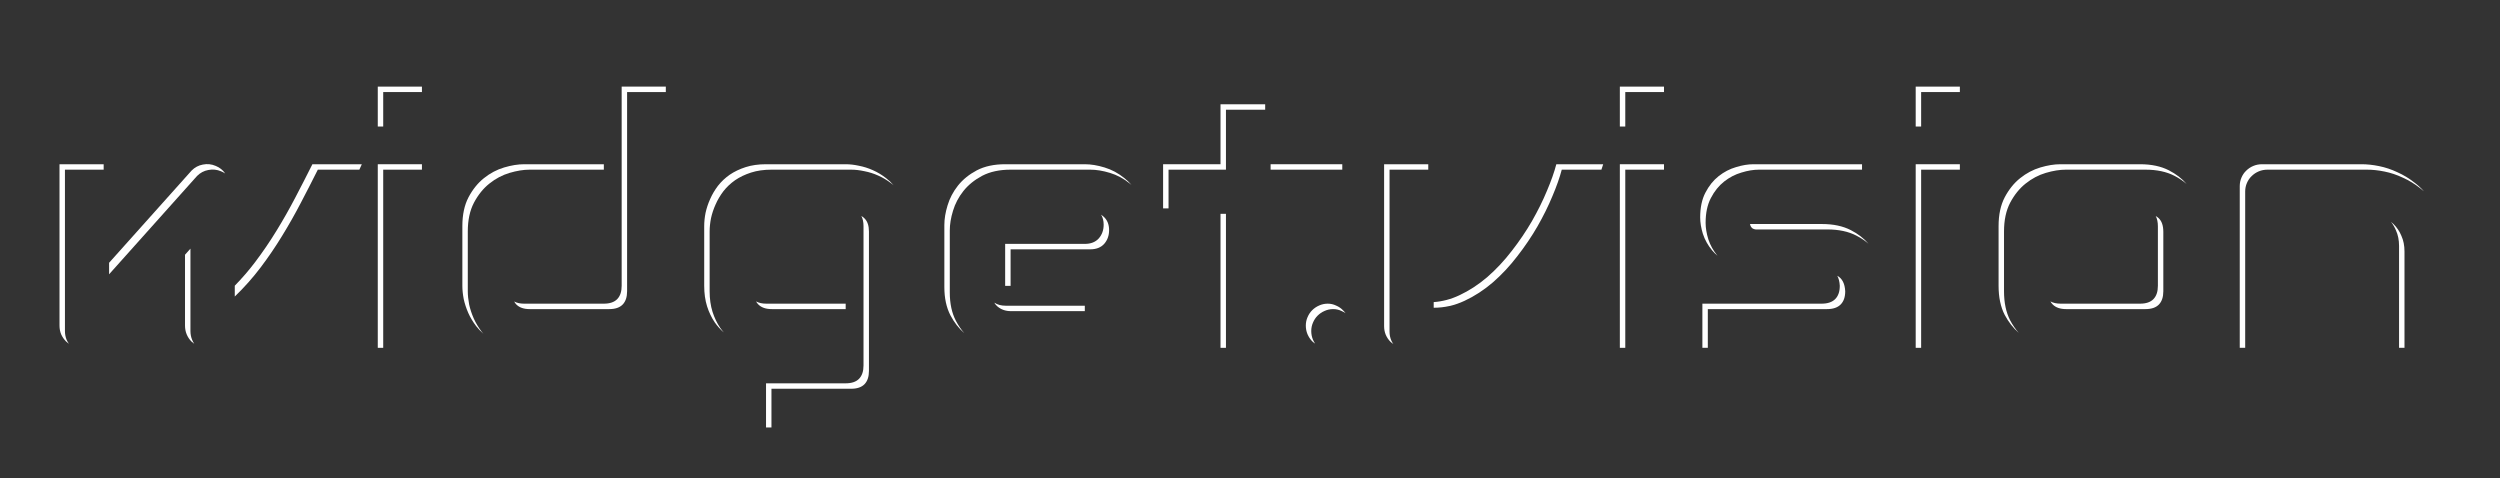<svg width="460" height="88" viewBox="0 0 460 88" fill="none" xmlns="http://www.w3.org/2000/svg">
<rect x="0" y="0" width="460" height="88" fill="#333333" stroke="none"/>
<path d="M77.636 16.938H70.511V23.281H69.511V15.938H77.636V16.938Z" fill="white"/>
<path d="M77.636 31.219H70.511V64H69.511V30.219H77.636V31.219Z" fill="white"/>
<path d="M88.948 61.415C88.83 61.28 88.716 61.141 88.605 61C88.022 60.229 87.543 59.427 87.168 58.594C86.793 57.74 86.511 56.885 86.324 56.031C86.157 55.156 86.074 54.344 86.074 53.594V42.594C86.074 40.51 86.449 38.75 87.199 37.312C87.97 35.854 88.918 34.677 90.043 33.781C91.188 32.865 92.428 32.208 93.761 31.812C95.095 31.417 96.324 31.219 97.449 31.219H111.105V30.219H96.449C95.324 30.219 94.095 30.417 92.761 30.812C91.428 31.208 90.188 31.865 89.043 32.781C87.918 33.677 86.97 34.854 86.199 36.312C85.449 37.75 85.074 39.51 85.074 41.594V52.594C85.074 53.344 85.157 54.156 85.324 55.031C85.511 55.885 85.793 56.74 86.168 57.594C86.543 58.427 87.022 59.229 87.605 60C88.003 60.508 88.451 60.98 88.948 61.415Z" fill="white"/>
<path d="M122.511 16.938V15.938H114.386V52.594C114.386 53.656 114.115 54.469 113.574 55.031C113.032 55.594 112.209 55.875 111.105 55.875H96.449C95.717 55.875 95.103 55.742 94.609 55.475C94.72 55.683 94.854 55.868 95.011 56.031C95.574 56.594 96.386 56.875 97.449 56.875H112.105C113.209 56.875 114.032 56.594 114.574 56.031C115.115 55.469 115.386 54.656 115.386 53.594V16.938H122.511Z" fill="white"/>
<path d="M299.051 23.281H298.051V15.938H306.176V16.938H299.051V23.281Z" fill="white"/>
<path d="M299.051 64H298.051V30.219H306.176V31.219H299.051V64Z" fill="white"/>
<path d="M353.489 23.281H352.489V15.938H360.614V16.938H353.489V23.281Z" fill="white"/>
<path d="M353.489 64H352.489V30.219H360.614V31.219H353.489V64Z" fill="white"/>
<path d="M402.334 33.846C401.678 33.279 400.927 32.778 400.083 32.344C398.624 31.594 396.853 31.219 394.77 31.219H380.114C378.989 31.219 377.76 31.417 376.426 31.812C375.093 32.208 373.853 32.865 372.708 33.781C371.583 34.677 370.635 35.854 369.864 37.312C369.114 38.75 368.739 40.51 368.739 42.594V53.594C368.739 55.698 369.114 57.479 369.864 58.938C370.328 59.803 370.856 60.573 371.448 61.25C370.436 60.367 369.575 59.263 368.864 57.938C368.114 56.479 367.739 54.698 367.739 52.594V41.594C367.739 39.51 368.114 37.75 368.864 36.312C369.635 34.854 370.583 33.677 371.708 32.781C372.853 31.865 374.093 31.208 375.426 30.812C376.76 30.417 377.989 30.219 379.114 30.219H393.77C395.853 30.219 397.624 30.594 399.083 31.344C400.394 32.018 401.477 32.852 402.334 33.846Z" fill="white"/>
<path d="M396.654 39.753C396.919 40.25 397.051 40.885 397.051 41.656V52.594C397.051 53.656 396.78 54.469 396.239 55.031C395.697 55.594 394.874 55.875 393.77 55.875H379.176C378.415 55.875 377.782 55.736 377.277 55.458C377.396 55.672 377.539 55.863 377.708 56.031C378.27 56.594 379.093 56.875 380.176 56.875H394.77C395.874 56.875 396.697 56.594 397.239 56.031C397.78 55.469 398.051 54.656 398.051 53.594V42.656C398.051 41.531 397.77 40.698 397.208 40.156C397.044 39.999 396.86 39.864 396.654 39.753Z" fill="white"/>
<path d="M445.992 35.19C445.768 34.992 445.538 34.804 445.301 34.625C444.301 33.833 443.239 33.188 442.114 32.688C441.01 32.167 439.885 31.792 438.739 31.562C437.614 31.333 436.541 31.219 435.52 31.219H417.208C416.645 31.219 416.114 31.323 415.614 31.531C415.114 31.74 414.676 32.031 414.301 32.406C413.926 32.76 413.635 33.188 413.426 33.688C413.218 34.167 413.114 34.688 413.114 35.25V64H412.114V34.25C412.114 33.688 412.218 33.167 412.426 32.688C412.635 32.188 412.926 31.76 413.301 31.406C413.676 31.031 414.114 30.74 414.614 30.531C415.114 30.323 415.645 30.219 416.208 30.219H434.52C435.541 30.219 436.614 30.333 437.739 30.562C438.885 30.792 440.01 31.167 441.114 31.688C442.239 32.188 443.301 32.833 444.301 33.625C444.909 34.084 445.473 34.606 445.992 35.19Z" fill="white"/>
<path d="M442.426 64V46.25C442.426 45.188 442.239 44.24 441.864 43.406C441.51 42.552 441.02 41.823 440.395 41.219C440.25 41.078 440.098 40.946 439.941 40.821C440.313 41.291 440.62 41.819 440.864 42.406C441.239 43.24 441.426 44.188 441.426 45.25V64H442.426Z" fill="white"/>
<path d="M314.239 64H313.239V55.875H335.176C336.28 55.875 337.114 55.594 337.676 55.031C338.239 54.469 338.52 53.656 338.52 52.594C338.484 51.847 338.331 51.23 338.06 50.741C338.966 51.233 339.452 52.184 339.52 53.594C339.52 54.656 339.239 55.469 338.676 56.031C338.114 56.594 337.28 56.875 336.176 56.875H314.239V64Z" fill="white"/>
<path d="M316.019 47.061C315.249 46.124 314.686 45.114 314.333 44.031C313.999 42.948 313.833 41.938 313.833 41C313.833 39.188 314.155 37.667 314.801 36.438C315.447 35.188 316.26 34.177 317.239 33.406C318.218 32.635 319.28 32.083 320.426 31.75C321.572 31.396 322.645 31.219 323.645 31.219H342.614V30.219H322.645C321.645 30.219 320.572 30.396 319.426 30.75C318.28 31.083 317.218 31.635 316.239 32.406C315.26 33.177 314.447 34.188 313.801 35.438C313.155 36.667 312.833 38.188 312.833 40C312.833 40.938 312.999 41.948 313.333 43.031C313.687 44.115 314.249 45.125 315.02 46.062C315.32 46.418 315.653 46.751 316.019 47.061Z" fill="white"/>
<path d="M321.997 41.212C322.03 41.389 322.079 41.537 322.145 41.656C322.249 41.844 322.374 41.979 322.52 42.062C322.687 42.146 322.864 42.198 323.051 42.219H336.239C338.322 42.219 340.093 42.594 341.551 43.344C342.396 43.778 343.146 44.279 343.802 44.846C342.946 43.852 341.862 43.018 340.551 42.344C339.093 41.594 337.322 41.219 335.239 41.219H322.051C322.033 41.217 322.015 41.214 321.997 41.212Z" fill="white"/>
<path d="M294.661 31.219C294.772 30.886 294.881 30.553 294.989 30.219H286.364C285.989 31.656 285.416 33.281 284.645 35.094C283.895 36.906 282.978 38.76 281.895 40.656C280.812 42.531 279.572 44.365 278.176 46.156C276.801 47.948 275.301 49.552 273.676 50.969C272.051 52.365 270.322 53.49 268.489 54.344C266.984 55.053 265.421 55.468 263.801 55.588V56.625C265.78 56.625 267.676 56.198 269.489 55.344C271.322 54.49 273.051 53.365 274.676 51.969C276.301 50.552 277.801 48.948 279.176 47.156C280.572 45.365 281.812 43.531 282.895 41.656C283.978 39.76 284.895 37.906 285.645 36.094C286.416 34.281 286.989 32.656 287.364 31.219H294.661Z" fill="white"/>
<path d="M255.864 62.906C256.022 63.055 256.191 63.192 256.371 63.315C256.222 63.098 256.095 62.868 255.989 62.625C255.78 62.125 255.676 61.594 255.676 61.031V31.219H262.801V30.219H254.676V60.031C254.676 60.594 254.78 61.125 254.989 61.625C255.197 62.104 255.489 62.531 255.864 62.906Z" fill="white"/>
<path d="M241.981 63.227C241.827 62.999 241.694 62.757 241.582 62.5C241.374 62 241.27 61.469 241.27 60.906C241.27 60.365 241.374 59.854 241.582 59.375C241.791 58.875 242.072 58.448 242.426 58.094C242.801 57.719 243.228 57.427 243.707 57.219C244.207 56.99 244.739 56.875 245.301 56.875C245.843 56.875 246.353 56.99 246.832 57.219C247.102 57.331 247.351 57.468 247.578 57.629C247.441 57.435 247.286 57.257 247.114 57.094C246.76 56.719 246.332 56.427 245.832 56.219C245.353 55.99 244.843 55.875 244.301 55.875C243.739 55.875 243.207 55.99 242.707 56.219C242.228 56.427 241.801 56.719 241.426 57.094C241.072 57.448 240.791 57.875 240.582 58.375C240.374 58.854 240.27 59.365 240.27 59.906C240.27 60.469 240.374 61 240.582 61.5C240.791 61.979 241.072 62.406 241.426 62.781C241.6 62.945 241.785 63.094 241.981 63.227Z" fill="white"/>
<path d="M225.574 64H224.574V39.344H225.574V64Z" fill="white"/>
<path d="M215.011 38.344V31.219H225.574V20.188H232.792V19.188H224.574V30.219H214.011V38.344H215.011Z" fill="white"/>
<path d="M233.792 30.219V31.219H246.98V30.219H233.792Z" fill="white"/>
<path d="M185.949 52.594V45.875H200.605C201.709 45.875 202.563 45.542 203.167 44.875C203.772 44.188 204.074 43.344 204.074 42.344C204.074 41.281 203.73 40.448 203.042 39.844C202.902 39.717 202.755 39.603 202.602 39.502C202.916 40.011 203.074 40.625 203.074 41.344C203.074 42.344 202.772 43.188 202.167 43.875C201.563 44.542 200.709 44.875 199.605 44.875H184.949V52.594H185.949Z" fill="white"/>
<path d="M208.2 34.032C207.786 33.553 207.338 33.126 206.855 32.75C205.751 31.854 204.542 31.208 203.23 30.812C201.938 30.417 200.73 30.219 199.605 30.219H184.949C182.907 30.219 181.167 30.594 179.73 31.344C178.313 32.094 177.157 33.031 176.261 34.156C175.386 35.26 174.751 36.469 174.355 37.781C173.959 39.073 173.761 40.281 173.761 41.406V52.812C173.761 54.854 174.136 56.594 174.886 58.031C175.58 59.342 176.426 60.43 177.423 61.295C176.847 60.634 176.335 59.879 175.886 59.031C175.136 57.594 174.761 55.854 174.761 53.812V42.406C174.761 41.281 174.959 40.073 175.355 38.781C175.751 37.469 176.386 36.26 177.261 35.156C178.157 34.031 179.313 33.094 180.73 32.344C182.167 31.594 183.907 31.219 185.949 31.219H200.605C201.73 31.219 202.938 31.417 204.23 31.812C205.542 32.208 206.751 32.854 207.855 33.75C207.972 33.841 208.087 33.935 208.2 34.032Z" fill="white"/>
<path d="M199.605 56.25V57.25H186.011C185.011 57.25 184.167 56.948 183.48 56.344C183.266 56.15 183.087 55.932 182.942 55.69C183.535 56.063 184.225 56.25 185.011 56.25H199.605Z" fill="white"/>
<path d="M141.949 78.656H140.949V70.531H155.605C156.709 70.531 157.532 70.25 158.074 69.688C158.615 69.125 158.886 68.312 158.886 67.25V41.594C158.886 40.85 158.753 40.233 158.488 39.745C158.71 39.865 158.906 40.013 159.074 40.188C159.615 40.729 159.886 41.531 159.886 42.594V68.25C159.886 69.312 159.615 70.125 159.074 70.688C158.532 71.25 157.709 71.531 156.605 71.531H141.949V78.656Z" fill="white"/>
<path d="M164.425 34.089C164.3 33.982 164.173 33.88 164.042 33.781C163.272 33.177 162.459 32.688 161.605 32.312C160.772 31.938 159.917 31.667 159.042 31.5C158.188 31.312 157.376 31.219 156.605 31.219H141.949C140.553 31.219 139.303 31.396 138.199 31.75C137.095 32.104 136.115 32.573 135.261 33.156C134.428 33.74 133.709 34.417 133.105 35.188C132.522 35.958 132.042 36.771 131.667 37.625C131.292 38.458 131.011 39.302 130.824 40.156C130.657 41.01 130.574 41.823 130.574 42.594V53.594C130.574 54.99 130.751 56.25 131.105 57.375C131.459 58.479 131.928 59.458 132.511 60.312C132.722 60.613 132.944 60.898 133.179 61.169C132.557 60.631 132.001 60.012 131.511 59.312C130.928 58.458 130.459 57.479 130.105 56.375C129.751 55.25 129.574 53.99 129.574 52.594V41.594C129.574 40.823 129.657 40.01 129.824 39.156C130.011 38.302 130.292 37.458 130.667 36.625C131.042 35.771 131.522 34.958 132.105 34.188C132.709 33.417 133.428 32.74 134.261 32.156C135.115 31.573 136.095 31.104 137.199 30.75C138.303 30.396 139.553 30.219 140.949 30.219H155.605C156.376 30.219 157.188 30.312 158.042 30.5C158.917 30.667 159.772 30.938 160.605 31.312C161.459 31.688 162.272 32.177 163.042 32.781C163.543 33.16 164.004 33.596 164.425 34.089Z" fill="white"/>
<path d="M141.011 55.875C140.25 55.875 139.617 55.736 139.112 55.458C139.23 55.672 139.374 55.863 139.542 56.031C140.105 56.594 140.928 56.875 142.011 56.875H155.605V55.875H141.011Z" fill="white"/>
<path d="M66.123 31.219C66.275 30.886 66.425 30.553 66.574 30.219H57.48C56.459 32.26 55.407 34.312 54.324 36.375C53.261 38.417 52.115 40.438 50.886 42.438C49.678 44.417 48.365 46.344 46.949 48.219C45.807 49.73 44.557 51.18 43.199 52.569V54.562C44.949 52.875 46.532 51.094 47.949 49.219C49.365 47.344 50.678 45.417 51.886 43.438C53.115 41.438 54.261 39.417 55.324 37.375C56.407 35.312 57.459 33.26 58.48 31.219H66.123Z" fill="white"/>
<path d="M35.746 63.259C35.593 63.033 35.463 62.791 35.355 62.531C35.147 62.031 35.042 61.49 35.042 60.906V45.75L34.042 46.868V59.906C34.042 60.49 34.147 61.031 34.355 61.531C34.563 62.031 34.855 62.469 35.23 62.844C35.391 62.995 35.563 63.134 35.746 63.259Z" fill="white"/>
<path d="M39.699 30.531C40.429 30.827 41.01 31.291 41.441 31.924C41.213 31.771 40.966 31.64 40.699 31.531C39.928 31.198 39.136 31.115 38.324 31.281C37.532 31.427 36.845 31.792 36.261 32.375L20.074 50.469V48.351L35.261 31.375C35.845 30.792 36.532 30.427 37.324 30.281C38.136 30.115 38.928 30.198 39.699 30.531Z" fill="white"/>
<path d="M19.074 30.219V31.219H11.949V60.906C11.949 61.49 12.053 62.031 12.261 62.531C12.38 62.79 12.518 63.032 12.675 63.257C12.496 63.132 12.327 62.995 12.168 62.844C11.793 62.469 11.49 62.031 11.261 61.531C11.053 61.031 10.949 60.49 10.949 59.906V30.219H19.074Z" fill="white"/>
</svg>
